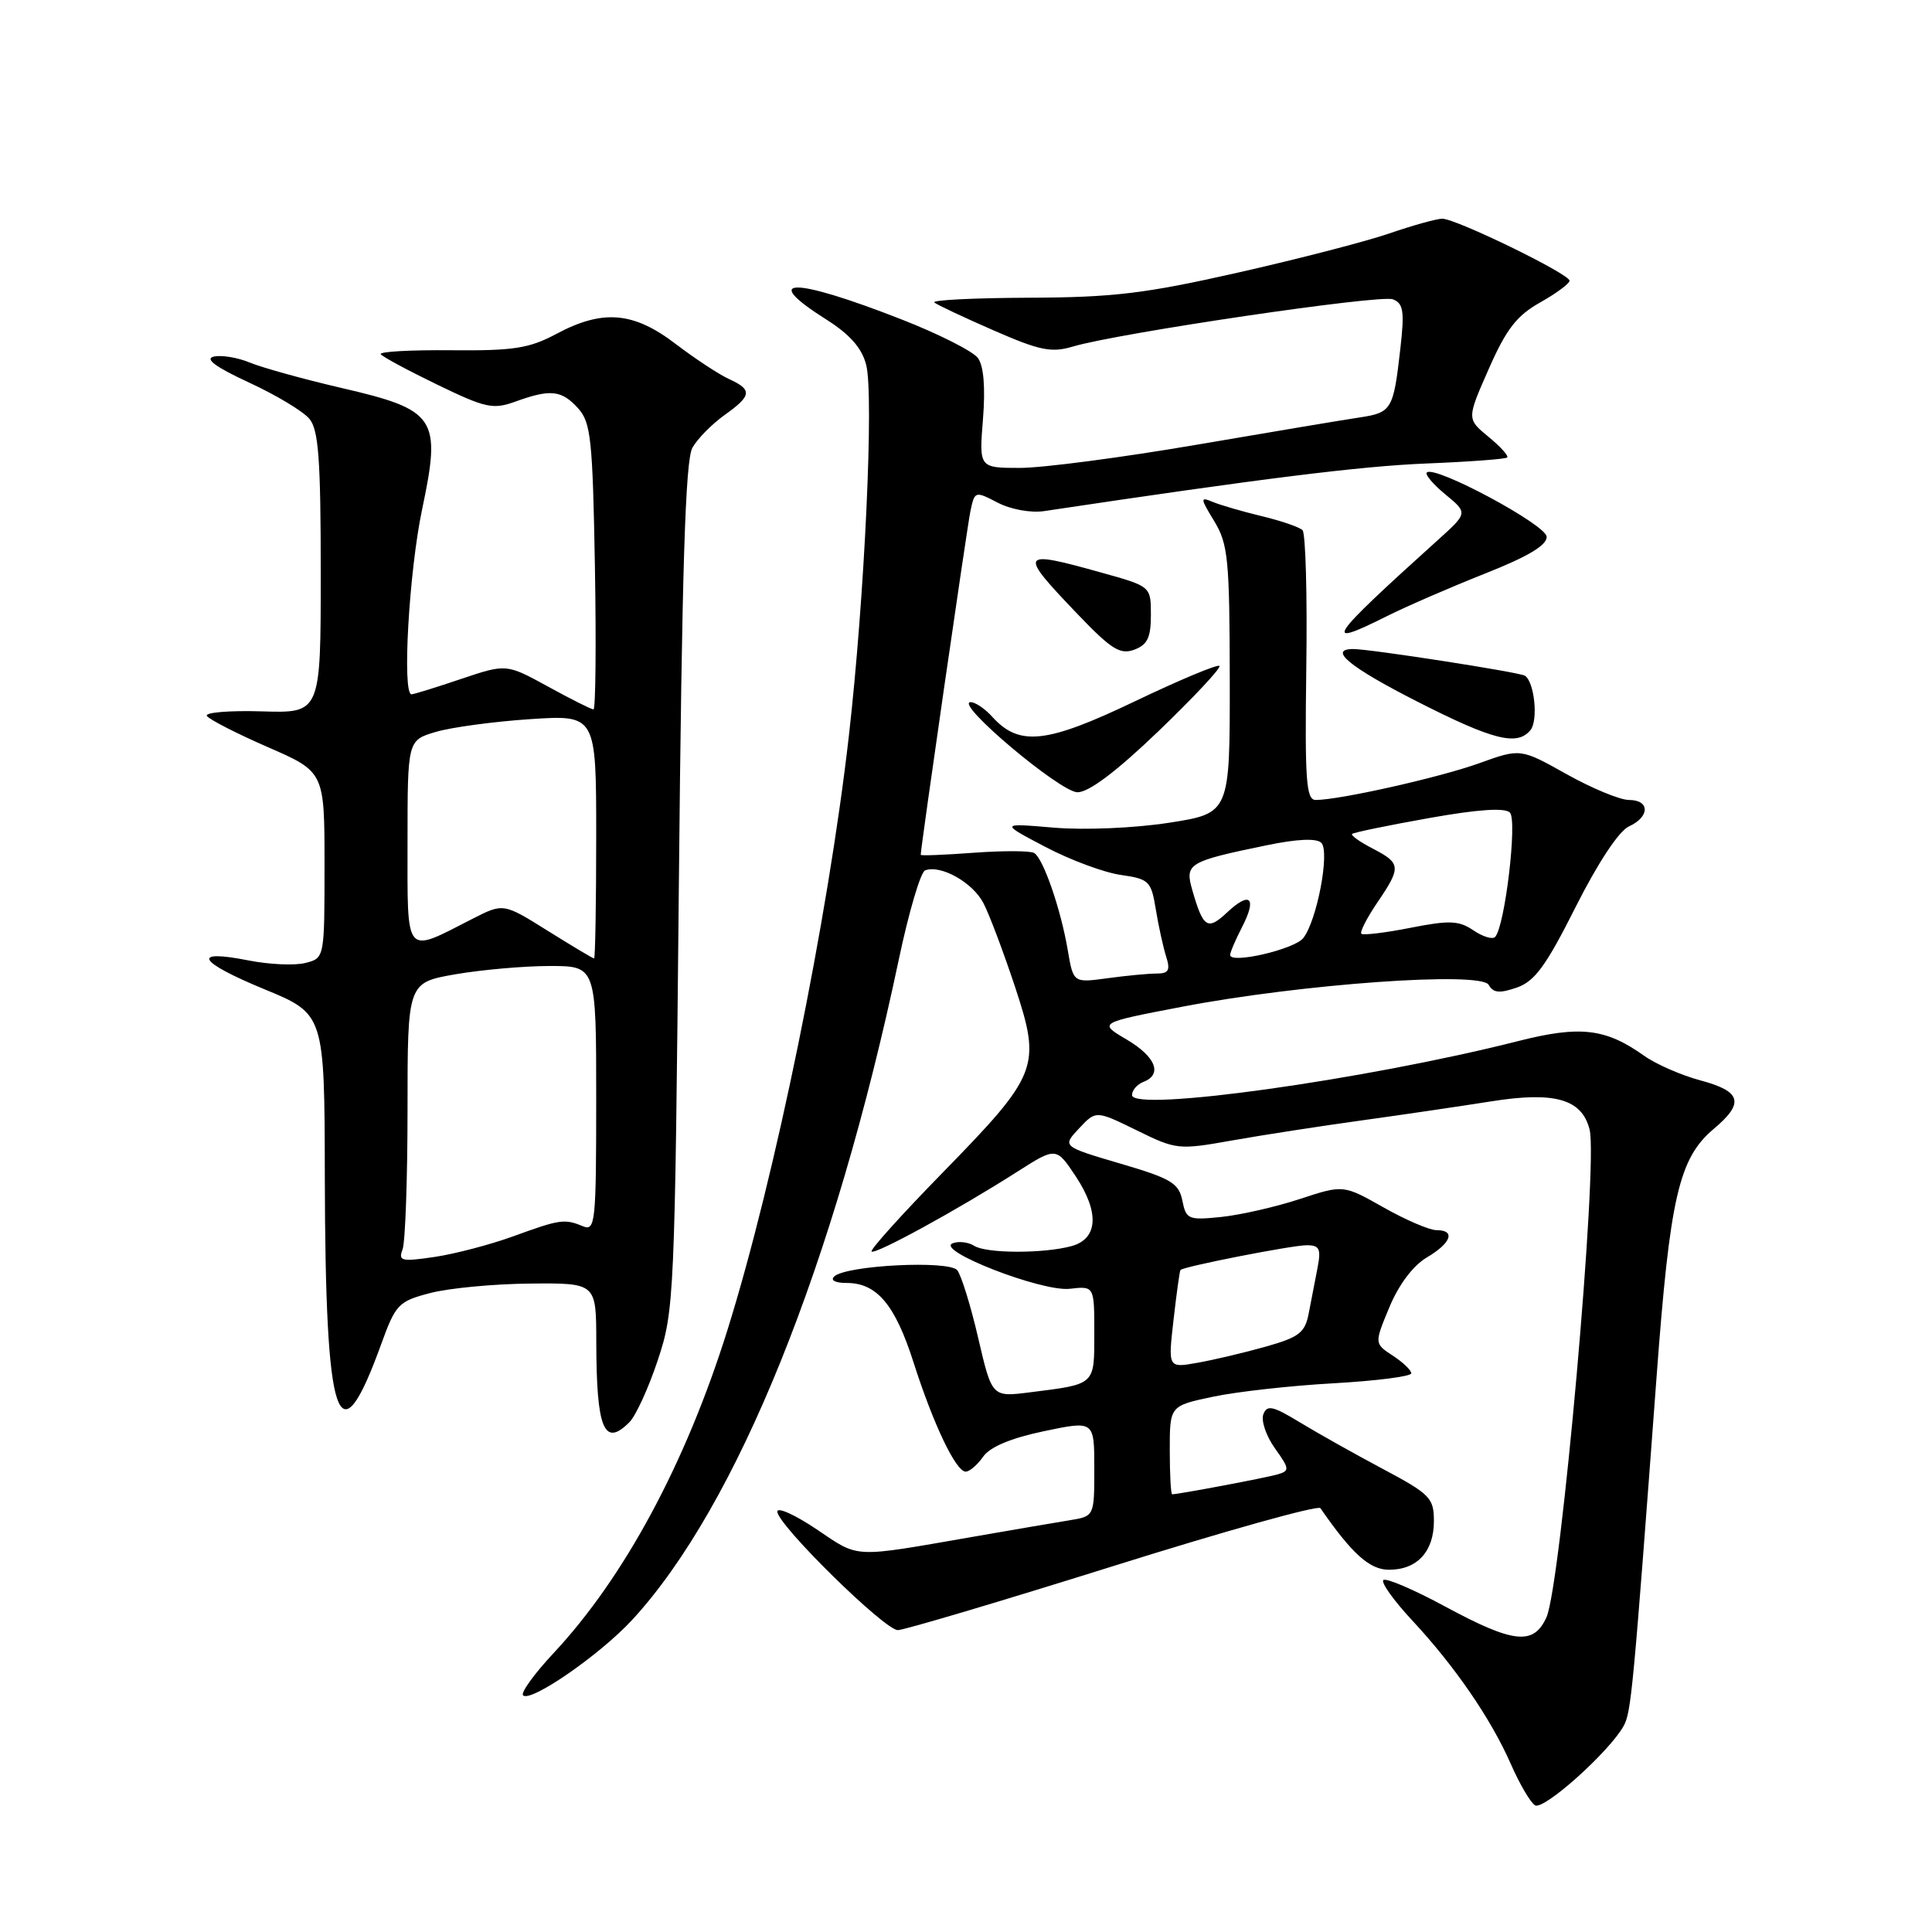 <?xml version="1.0" encoding="UTF-8" standalone="no"?>
<!DOCTYPE svg PUBLIC "-//W3C//DTD SVG 1.1//EN" "http://www.w3.org/Graphics/SVG/1.1/DTD/svg11.dtd" >
<svg xmlns="http://www.w3.org/2000/svg" xmlns:xlink="http://www.w3.org/1999/xlink" version="1.1" viewBox="0 0 256 256">
 <g >
 <path fill="currentColor"
d=" M 215.15 228.68 C 216.14 226.87 216.40 224.10 219.50 182.50 C 221.27 158.63 222.46 153.48 227.07 149.59 C 231.17 146.15 230.76 144.62 225.36 143.17 C 222.80 142.49 219.42 141.01 217.85 139.89 C 212.73 136.25 209.37 135.86 201.08 137.97 C 180.85 143.09 150.00 147.40 150.00 145.10 C 150.00 144.46 150.68 143.68 151.50 143.36 C 154.08 142.37 153.15 140.02 149.27 137.73 C 145.53 135.53 145.53 135.53 156.63 133.40 C 172.47 130.37 196.24 128.67 197.26 130.50 C 197.86 131.57 198.70 131.65 200.98 130.86 C 203.37 130.03 204.86 127.98 208.79 120.16 C 211.73 114.32 214.52 110.11 215.83 109.51 C 218.63 108.24 218.64 106.00 215.85 106.00 C 214.66 106.00 210.94 104.46 207.58 102.58 C 201.47 99.16 201.47 99.16 195.98 101.14 C 190.76 103.02 177.49 106.00 174.34 106.00 C 173.07 106.00 172.89 103.43 173.09 88.50 C 173.23 78.88 173.00 70.67 172.59 70.25 C 172.17 69.84 169.73 69.00 167.17 68.39 C 164.60 67.77 161.68 66.92 160.68 66.50 C 159.01 65.80 159.03 66.00 160.90 69.07 C 162.73 72.09 162.93 74.11 162.95 90.09 C 162.97 107.76 162.97 107.76 154.90 109.02 C 150.30 109.73 143.75 110.01 139.66 109.67 C 132.50 109.06 132.50 109.06 138.50 112.21 C 141.80 113.95 146.30 115.62 148.50 115.93 C 152.26 116.47 152.54 116.74 153.15 120.50 C 153.51 122.70 154.13 125.51 154.52 126.75 C 155.10 128.57 154.85 129.00 153.26 129.00 C 152.17 129.00 149.24 129.28 146.75 129.62 C 142.22 130.24 142.22 130.24 141.48 125.88 C 140.57 120.50 138.25 113.77 137.04 113.03 C 136.55 112.72 132.96 112.71 129.07 112.99 C 125.18 113.28 122.00 113.41 122.00 113.27 C 122.00 112.31 128.13 69.94 128.58 67.76 C 129.15 65.06 129.19 65.04 132.21 66.61 C 133.95 67.51 136.61 67.99 138.38 67.72 C 167.11 63.41 180.30 61.77 188.91 61.42 C 194.64 61.19 199.50 60.83 199.71 60.62 C 199.93 60.41 198.81 59.17 197.22 57.87 C 194.35 55.50 194.35 55.50 197.27 48.88 C 199.59 43.61 200.97 41.82 204.09 40.07 C 206.24 38.86 207.99 37.56 207.97 37.19 C 207.92 36.27 192.89 28.96 191.10 28.98 C 190.33 28.99 187.18 29.87 184.10 30.93 C 181.02 31.99 171.97 34.33 164.00 36.13 C 151.71 38.91 147.49 39.41 136.30 39.45 C 129.04 39.48 123.42 39.76 123.80 40.08 C 124.19 40.40 127.72 42.06 131.66 43.78 C 137.77 46.45 139.31 46.77 142.16 45.92 C 148.19 44.13 182.86 39.01 184.56 39.66 C 185.96 40.20 186.12 41.23 185.55 46.22 C 184.64 54.27 184.41 54.67 180.19 55.31 C 178.16 55.61 168.43 57.24 158.56 58.93 C 148.69 60.62 138.17 62.00 135.17 62.00 C 129.73 62.00 129.73 62.00 130.25 55.53 C 130.58 51.34 130.35 48.49 129.58 47.44 C 128.93 46.55 124.37 44.24 119.45 42.32 C 105.05 36.69 100.56 36.69 109.48 42.33 C 112.60 44.30 114.20 46.11 114.77 48.33 C 115.82 52.34 114.57 79.18 112.48 97.50 C 109.71 121.78 102.71 156.05 96.38 176.27 C 90.85 193.93 82.71 209.05 73.32 219.08 C 70.78 221.80 68.97 224.31 69.31 224.64 C 70.30 225.63 79.51 219.26 83.78 214.63 C 97.65 199.57 110.57 167.56 119.10 127.12 C 120.42 120.87 121.98 115.56 122.58 115.33 C 124.65 114.54 128.92 116.94 130.33 119.71 C 131.12 121.24 132.99 126.22 134.50 130.77 C 138.00 141.39 137.62 142.36 124.83 155.46 C 119.47 160.94 115.27 165.61 115.49 165.83 C 115.95 166.29 126.93 160.28 134.73 155.30 C 139.95 151.97 139.95 151.97 142.56 155.90 C 145.70 160.66 145.49 164.14 142.00 165.11 C 138.33 166.12 130.72 166.11 129.09 165.08 C 128.32 164.59 127.03 164.43 126.24 164.74 C 123.84 165.66 138.06 171.20 141.75 170.77 C 145.00 170.40 145.00 170.40 145.00 176.63 C 145.00 183.58 145.21 183.39 136.47 184.49 C 131.44 185.13 131.44 185.13 129.62 177.31 C 128.63 173.02 127.37 168.97 126.84 168.31 C 125.73 166.97 112.16 167.65 110.55 169.13 C 109.99 169.64 110.66 170.00 112.19 170.00 C 116.18 170.00 118.60 172.86 121.04 180.50 C 123.67 188.72 126.66 195.00 127.96 195.00 C 128.47 195.00 129.51 194.11 130.27 193.02 C 131.18 191.72 133.95 190.56 138.33 189.64 C 145.00 188.24 145.00 188.24 145.00 194.58 C 145.00 200.91 145.00 200.91 141.75 201.44 C 139.96 201.73 134.22 202.71 129.00 203.62 C 112.78 206.44 113.94 206.50 108.22 202.65 C 105.35 200.72 103.00 199.66 103.00 200.29 C 103.00 202.03 117.21 216.00 118.97 216.00 C 119.81 215.99 132.63 212.18 147.46 207.53 C 162.29 202.87 174.66 199.41 174.96 199.84 C 179.17 205.92 181.49 208.00 184.05 208.00 C 187.78 208.00 190.00 205.60 190.00 201.55 C 190.00 198.49 189.50 197.98 183.25 194.65 C 179.54 192.68 174.58 189.89 172.24 188.47 C 168.66 186.29 167.89 186.12 167.40 187.40 C 167.08 188.24 167.76 190.26 168.92 191.89 C 170.89 194.65 170.91 194.89 169.27 195.37 C 167.72 195.82 156.17 198.00 155.32 198.00 C 155.14 198.00 155.00 195.36 155.00 192.14 C 155.00 186.28 155.00 186.28 160.75 185.07 C 163.91 184.40 171.11 183.60 176.75 183.29 C 182.39 182.97 187.00 182.38 187.00 181.97 C 187.00 181.56 185.90 180.51 184.55 179.63 C 182.10 178.02 182.10 178.02 184.11 173.19 C 185.35 170.21 187.24 167.70 189.06 166.62 C 192.31 164.70 192.91 163.00 190.33 163.00 C 189.41 163.00 186.26 161.65 183.33 159.99 C 178.00 156.98 178.00 156.98 172.25 158.87 C 169.09 159.91 164.41 160.98 161.85 161.25 C 157.46 161.70 157.17 161.58 156.67 159.09 C 156.20 156.77 155.19 156.16 148.44 154.18 C 140.74 151.91 140.74 151.91 142.98 149.52 C 145.22 147.13 145.22 147.13 150.61 149.77 C 155.86 152.35 156.16 152.38 163.24 151.12 C 167.23 150.41 175.00 149.21 180.50 148.45 C 186.00 147.69 193.65 146.56 197.50 145.95 C 206.00 144.59 209.61 145.62 210.63 149.67 C 211.78 154.24 206.83 210.09 204.91 214.31 C 203.20 218.05 200.58 217.77 191.52 212.89 C 187.33 210.62 183.63 209.04 183.30 209.37 C 182.97 209.70 184.70 212.11 187.14 214.73 C 192.78 220.79 197.57 227.76 200.21 233.78 C 201.35 236.38 202.78 238.82 203.39 239.21 C 204.52 239.94 213.28 232.09 215.15 228.68 Z  M 83.40 188.45 C 84.25 187.60 85.95 183.89 87.17 180.20 C 89.34 173.68 89.42 171.96 89.95 117.50 C 90.36 75.43 90.81 60.96 91.75 59.32 C 92.43 58.12 94.35 56.18 96.00 55.00 C 99.63 52.42 99.72 51.65 96.59 50.22 C 95.27 49.62 92.08 47.52 89.51 45.56 C 83.93 41.30 79.86 40.96 73.71 44.25 C 70.13 46.16 68.05 46.49 59.79 46.41 C 54.45 46.36 50.25 46.59 50.45 46.93 C 50.66 47.26 54.02 49.07 57.92 50.96 C 64.37 54.08 65.32 54.29 68.33 53.20 C 72.95 51.53 74.41 51.69 76.60 54.10 C 78.30 55.98 78.53 58.20 78.83 75.10 C 79.01 85.50 78.92 94.00 78.64 94.00 C 78.36 94.00 75.64 92.64 72.61 90.97 C 67.09 87.95 67.09 87.95 61.08 89.97 C 57.77 91.09 54.82 92.00 54.53 92.00 C 53.26 92.00 54.20 75.73 55.93 67.50 C 58.50 55.33 57.83 54.32 45.18 51.39 C 40.18 50.23 34.75 48.72 33.12 48.05 C 31.49 47.37 29.34 47.02 28.33 47.25 C 27.08 47.54 28.57 48.64 33.00 50.69 C 36.58 52.34 40.17 54.50 41.00 55.50 C 42.21 56.96 42.50 60.84 42.50 75.90 C 42.50 94.50 42.50 94.50 34.70 94.26 C 30.40 94.13 27.13 94.40 27.41 94.86 C 27.70 95.32 31.32 97.18 35.47 98.99 C 43.00 102.27 43.00 102.27 43.00 114.62 C 43.00 126.96 43.00 126.96 40.45 127.60 C 39.04 127.96 35.65 127.80 32.92 127.26 C 25.26 125.75 26.18 127.42 35.01 131.07 C 43.00 134.36 43.00 134.36 43.04 155.93 C 43.11 188.90 44.80 193.89 50.52 178.08 C 52.43 172.82 52.80 172.43 57.02 171.33 C 59.48 170.69 65.44 170.12 70.25 170.08 C 79.00 170.00 79.00 170.00 79.01 177.75 C 79.03 189.37 80.04 191.82 83.40 188.45 Z  M 153.54 96.85 C 158.21 92.36 161.83 88.49 161.58 88.24 C 161.33 87.99 156.26 90.11 150.31 92.96 C 138.63 98.54 135.05 98.92 131.48 94.98 C 130.50 93.89 129.20 93.02 128.60 93.04 C 126.43 93.13 140.49 104.97 142.77 104.98 C 144.27 104.99 147.95 102.22 153.54 96.85 Z  M 202.79 96.75 C 203.85 95.47 203.32 90.32 202.05 89.53 C 201.30 89.07 181.56 86.00 179.32 86.00 C 175.91 86.00 178.83 88.40 187.75 92.94 C 197.85 98.08 201.03 98.88 202.79 96.75 Z  M 152.50 81.49 C 152.50 77.70 152.50 77.70 146.00 75.89 C 135.04 72.82 134.87 73.11 142.79 81.38 C 147.24 86.03 148.42 86.78 150.29 86.09 C 152.04 85.44 152.50 84.48 152.50 81.49 Z  M 183.78 81.64 C 186.38 80.34 192.21 77.81 196.75 76.01 C 202.46 73.75 204.98 72.25 204.94 71.12 C 204.88 69.53 190.07 61.59 189.06 62.61 C 188.79 62.87 189.91 64.19 191.54 65.53 C 194.50 67.97 194.50 67.97 190.50 71.58 C 175.91 84.73 175.06 86.01 183.78 81.64 Z  M 155.50 174.88 C 155.90 171.37 156.31 168.40 156.42 168.28 C 156.82 167.82 171.21 165.00 173.14 165.00 C 174.84 165.00 175.07 165.47 174.58 168.00 C 174.26 169.65 173.74 172.35 173.42 173.99 C 172.92 176.60 172.17 177.18 167.67 178.45 C 164.83 179.25 160.76 180.21 158.64 180.58 C 154.77 181.27 154.77 181.27 155.50 174.88 Z  M 163.00 126.54 C 163.00 126.19 163.71 124.53 164.57 122.86 C 166.59 118.95 165.66 118.03 162.60 120.90 C 160.00 123.34 159.43 122.97 157.98 117.92 C 156.98 114.43 157.44 114.15 167.80 112.01 C 171.89 111.16 174.45 111.05 175.08 111.68 C 176.24 112.84 174.51 121.98 172.69 124.30 C 171.51 125.80 163.00 127.77 163.00 126.54 Z  M 195.24 123.28 C 193.31 121.97 192.08 121.92 186.89 122.94 C 183.55 123.60 180.62 123.95 180.39 123.73 C 180.16 123.50 181.11 121.65 182.49 119.61 C 185.69 114.90 185.65 114.39 181.91 112.45 C 180.21 111.57 178.97 110.70 179.16 110.50 C 179.35 110.31 183.91 109.37 189.29 108.41 C 195.83 107.24 199.40 107.00 200.07 107.67 C 201.08 108.68 199.41 122.76 198.11 124.15 C 197.77 124.51 196.48 124.12 195.24 123.28 Z  M 53.34 165.56 C 53.70 164.61 54.00 156.27 54.00 147.02 C 54.00 130.21 54.00 130.21 60.33 129.10 C 63.81 128.50 69.44 128.00 72.83 128.00 C 79.00 128.00 79.00 128.00 79.00 145.61 C 79.00 161.99 78.88 163.16 77.25 162.49 C 74.80 161.47 74.20 161.56 68.00 163.82 C 64.97 164.92 60.29 166.15 57.59 166.55 C 53.20 167.20 52.75 167.09 53.34 165.56 Z  M 72.57 123.33 C 66.70 119.66 66.70 119.66 62.60 121.75 C 53.53 126.39 54.00 126.95 54.00 111.61 C 54.00 98.09 54.00 98.09 57.75 96.98 C 59.81 96.37 65.44 95.61 70.25 95.29 C 79.00 94.72 79.00 94.72 79.00 110.86 C 79.00 119.74 78.87 127.00 78.72 127.00 C 78.56 127.00 75.80 125.35 72.57 123.33 Z "/>
</g>
</svg>